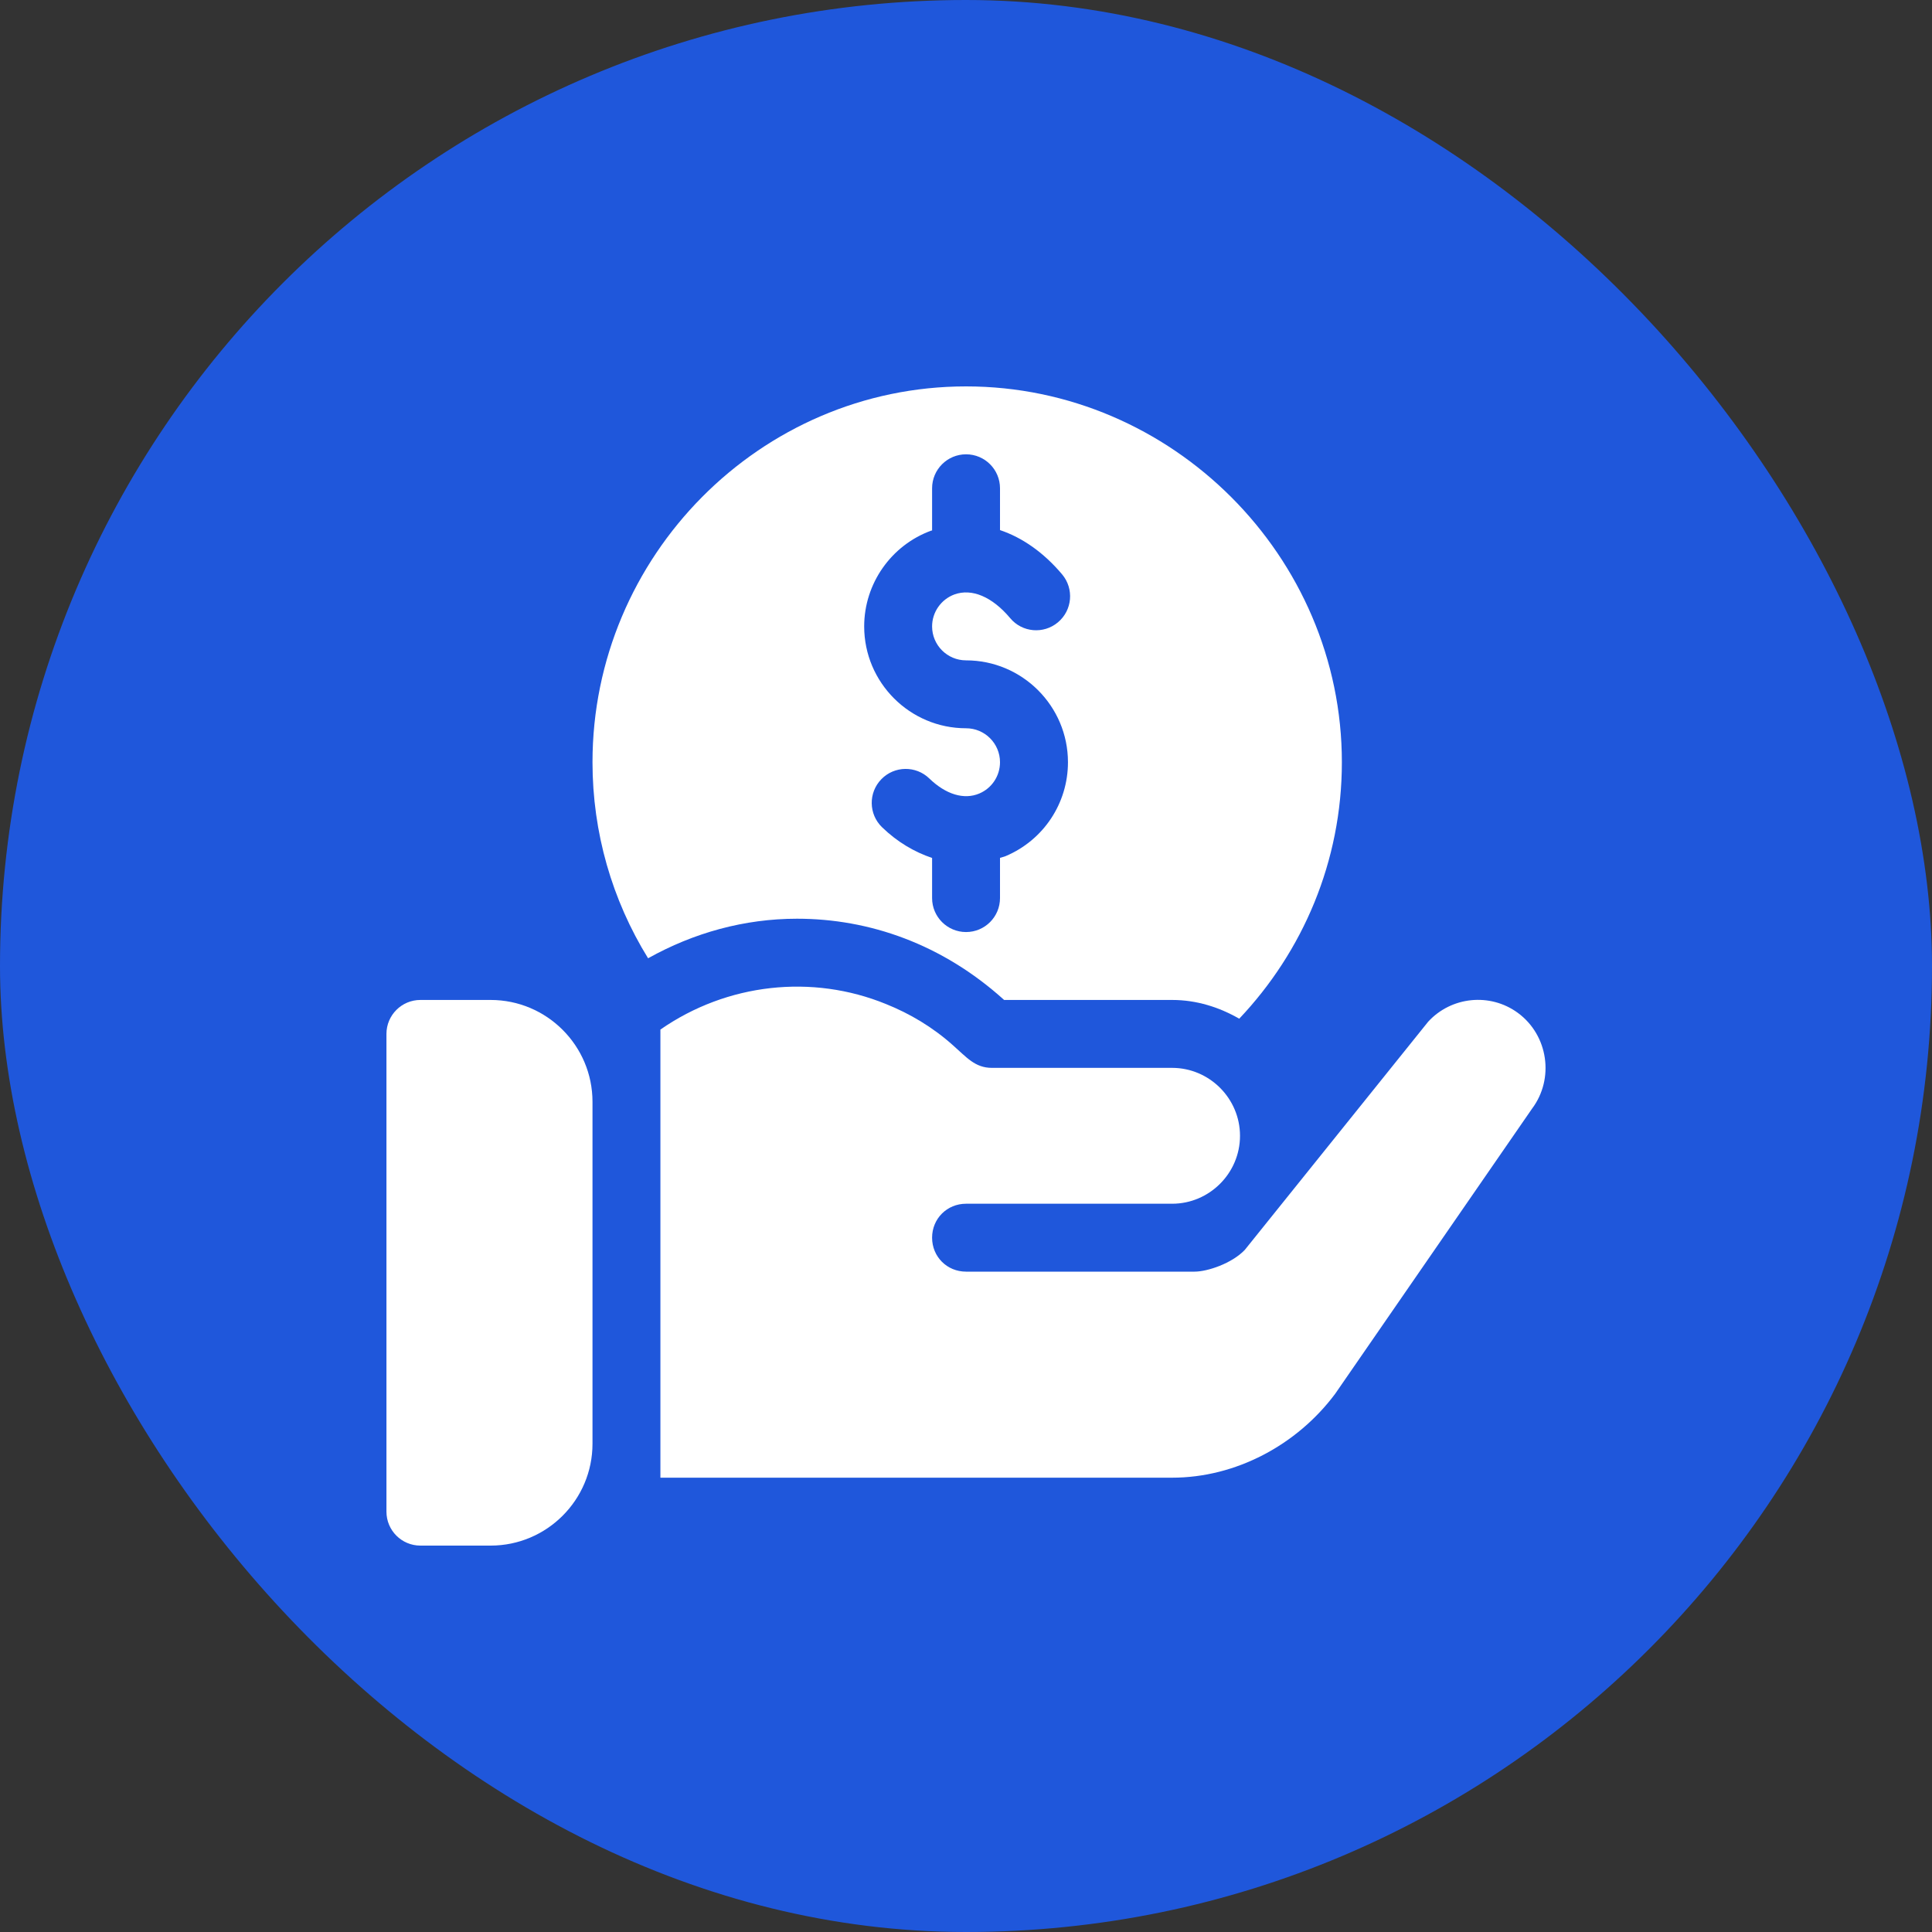<svg width="40" height="40" viewBox="0 0 40 40" fill="none" xmlns="http://www.w3.org/2000/svg">
<rect x="0" y="0" width="40" height="40" fill="#333333" stroke="none"/>
<rect width="40" height="40" rx="20" fill="#1F57DB"/>
<g clip-path="url(#clip0_2087_3749)">
<path d="M10.158 20.703H8.704C8.316 20.703 8.001 21.018 8.001 21.406V31.297C8.001 31.686 8.316 32 8.704 32H10.158C11.321 32 12.267 31.054 12.267 29.891V22.812C12.267 21.649 11.321 20.703 10.158 20.703Z" fill="white"/>
<path d="M20.001 8C15.736 8 12.267 11.517 12.267 15.781C12.267 17.236 12.672 18.634 13.418 19.84C14.362 19.312 15.412 19.021 16.501 19.021C17.996 19.021 19.507 19.544 20.789 20.703H24.267C24.776 20.703 25.244 20.854 25.657 21.091C26.97 19.705 27.782 17.838 27.782 15.781C27.782 11.517 24.266 8 20.001 8ZM20.001 13.672C21.164 13.672 22.111 14.618 22.111 15.781C22.111 16.631 21.605 17.393 20.823 17.724C20.784 17.741 20.744 17.747 20.704 17.761V18.594C20.704 18.982 20.39 19.297 20.001 19.297C19.613 19.297 19.298 18.982 19.298 18.594V17.763C18.933 17.64 18.579 17.434 18.262 17.127C17.983 16.857 17.976 16.412 18.247 16.133C18.517 15.854 18.963 15.848 19.241 16.118C19.582 16.448 19.959 16.563 20.275 16.429C20.535 16.319 20.704 16.065 20.704 15.781C20.704 15.393 20.389 15.078 20.001 15.078C18.838 15.078 17.892 14.132 17.892 12.969C17.892 12.085 18.449 11.289 19.28 10.986C19.286 10.984 19.292 10.985 19.298 10.983V10.109C19.298 9.721 19.613 9.406 20.001 9.406C20.39 9.406 20.704 9.721 20.704 10.109V10.975C21.168 11.131 21.611 11.441 21.991 11.893C22.24 12.191 22.202 12.634 21.904 12.884C21.607 13.134 21.162 13.096 20.914 12.797C20.542 12.355 20.122 12.177 19.761 12.307C19.484 12.409 19.298 12.674 19.298 12.969C19.298 13.357 19.613 13.672 20.001 13.672Z" fill="white"/>
<path d="M31.425 20.97C30.848 20.548 30.047 20.633 29.569 21.153L25.772 25.878C25.504 26.159 24.998 26.328 24.731 26.328H20.001C19.607 26.328 19.298 26.019 19.298 25.625C19.298 25.231 19.607 24.922 20.001 24.922C23.151 24.922 20.765 24.922 24.267 24.922C25.04 24.922 25.673 24.289 25.673 23.516C25.673 22.742 25.04 22.109 24.267 22.109C20.965 22.109 24.068 22.109 20.536 22.109C20.185 22.109 20.01 21.887 19.734 21.645C19.312 21.266 18.834 20.984 18.342 20.787C16.818 20.165 15.057 20.354 13.673 21.316C13.673 23.876 13.673 27.691 13.673 30.594H24.267C25.589 30.594 26.854 29.914 27.642 28.859L31.72 22.953C32.184 22.334 32.057 21.434 31.425 20.97Z" fill="white"/>
</g>
<defs>
<clipPath id="clip0_2087_3749">
<rect width="24" height="24" fill="white" transform="translate(8 8)"/>
</clipPath>
</defs>
</svg>
